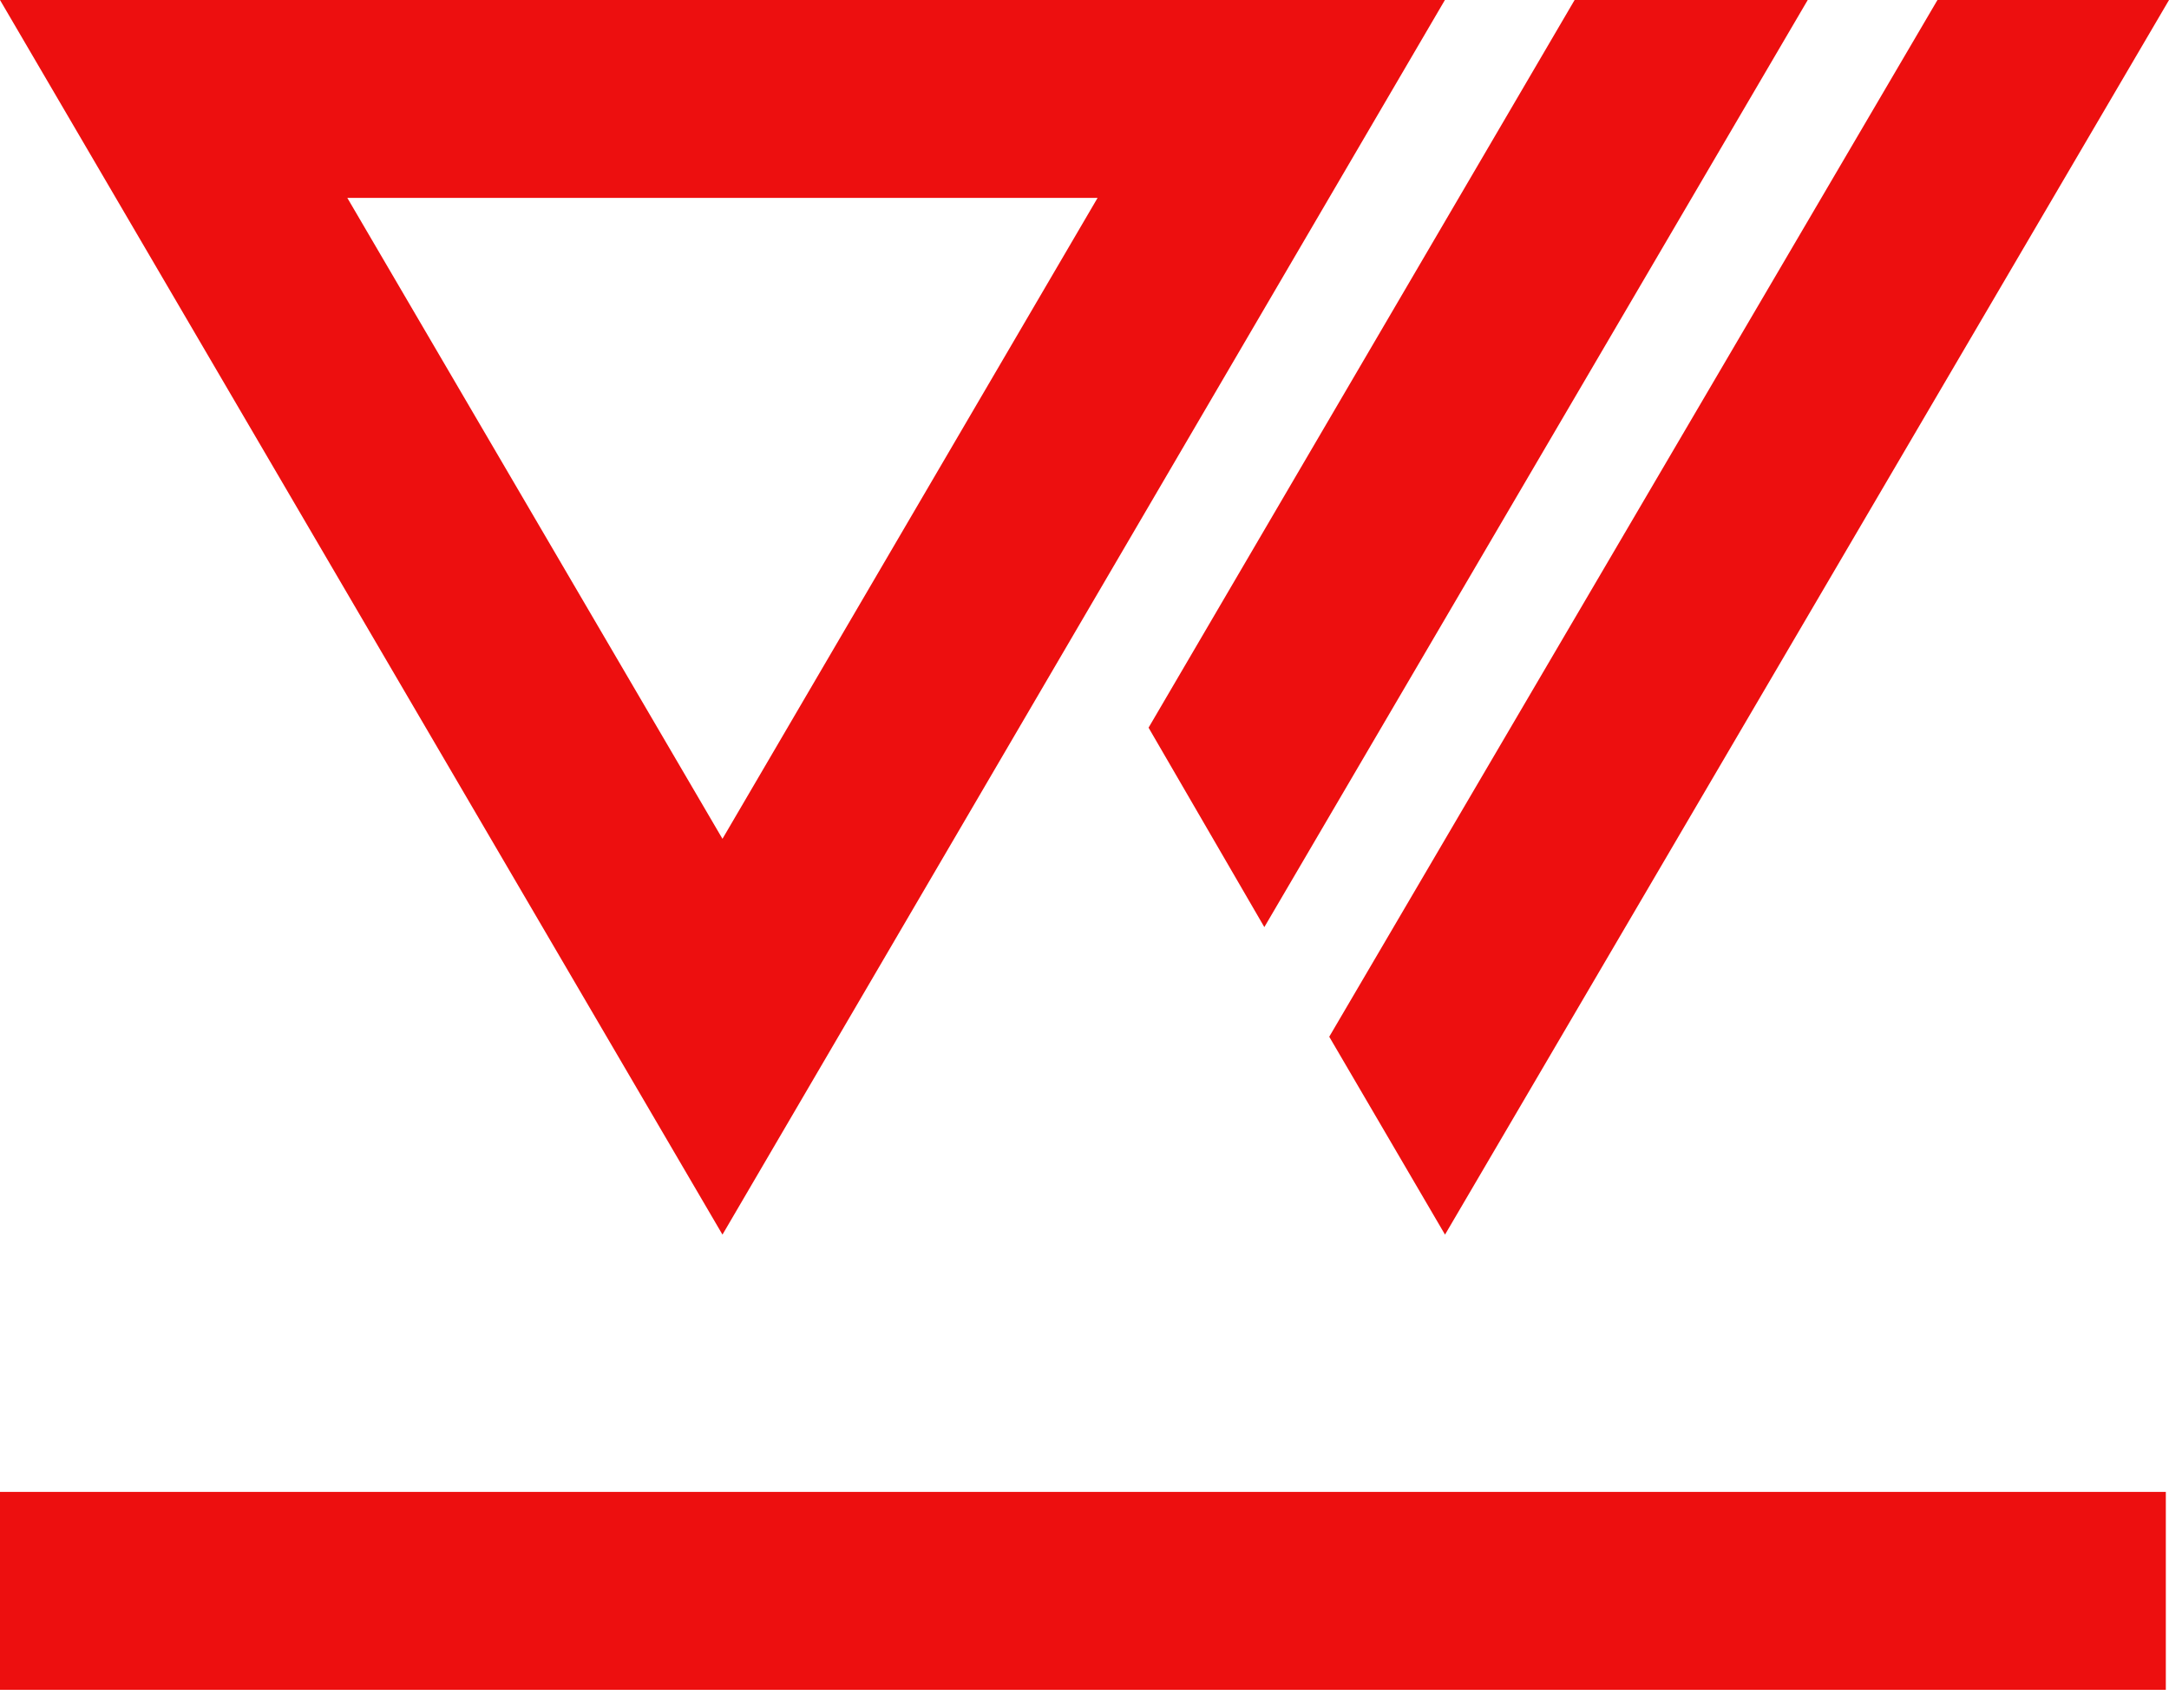 <svg width="80" height="63" viewBox="0 0 80 63" fill="none" xmlns="http://www.w3.org/2000/svg"><path d="M49.027 38.245L53.297 45.545L80.001 0H71.46L49.027 38.245Z" fill="#ED0F0F"></path><path d="M42.363 26.844L46.633 34.201L66.675 0H58.077L42.363 26.844Z" fill="#ED0F0F"></path><path d="M79.883 55.036H0V62.337H79.883V55.036Z" fill="#ED0F0F"></path><path d="M40.482 7.301L26.647 30.944L12.811 7.301H40.482ZM53.293 0H0L26.647 45.545L53.293 0Z" fill="#ED0F0F"></path></svg>
